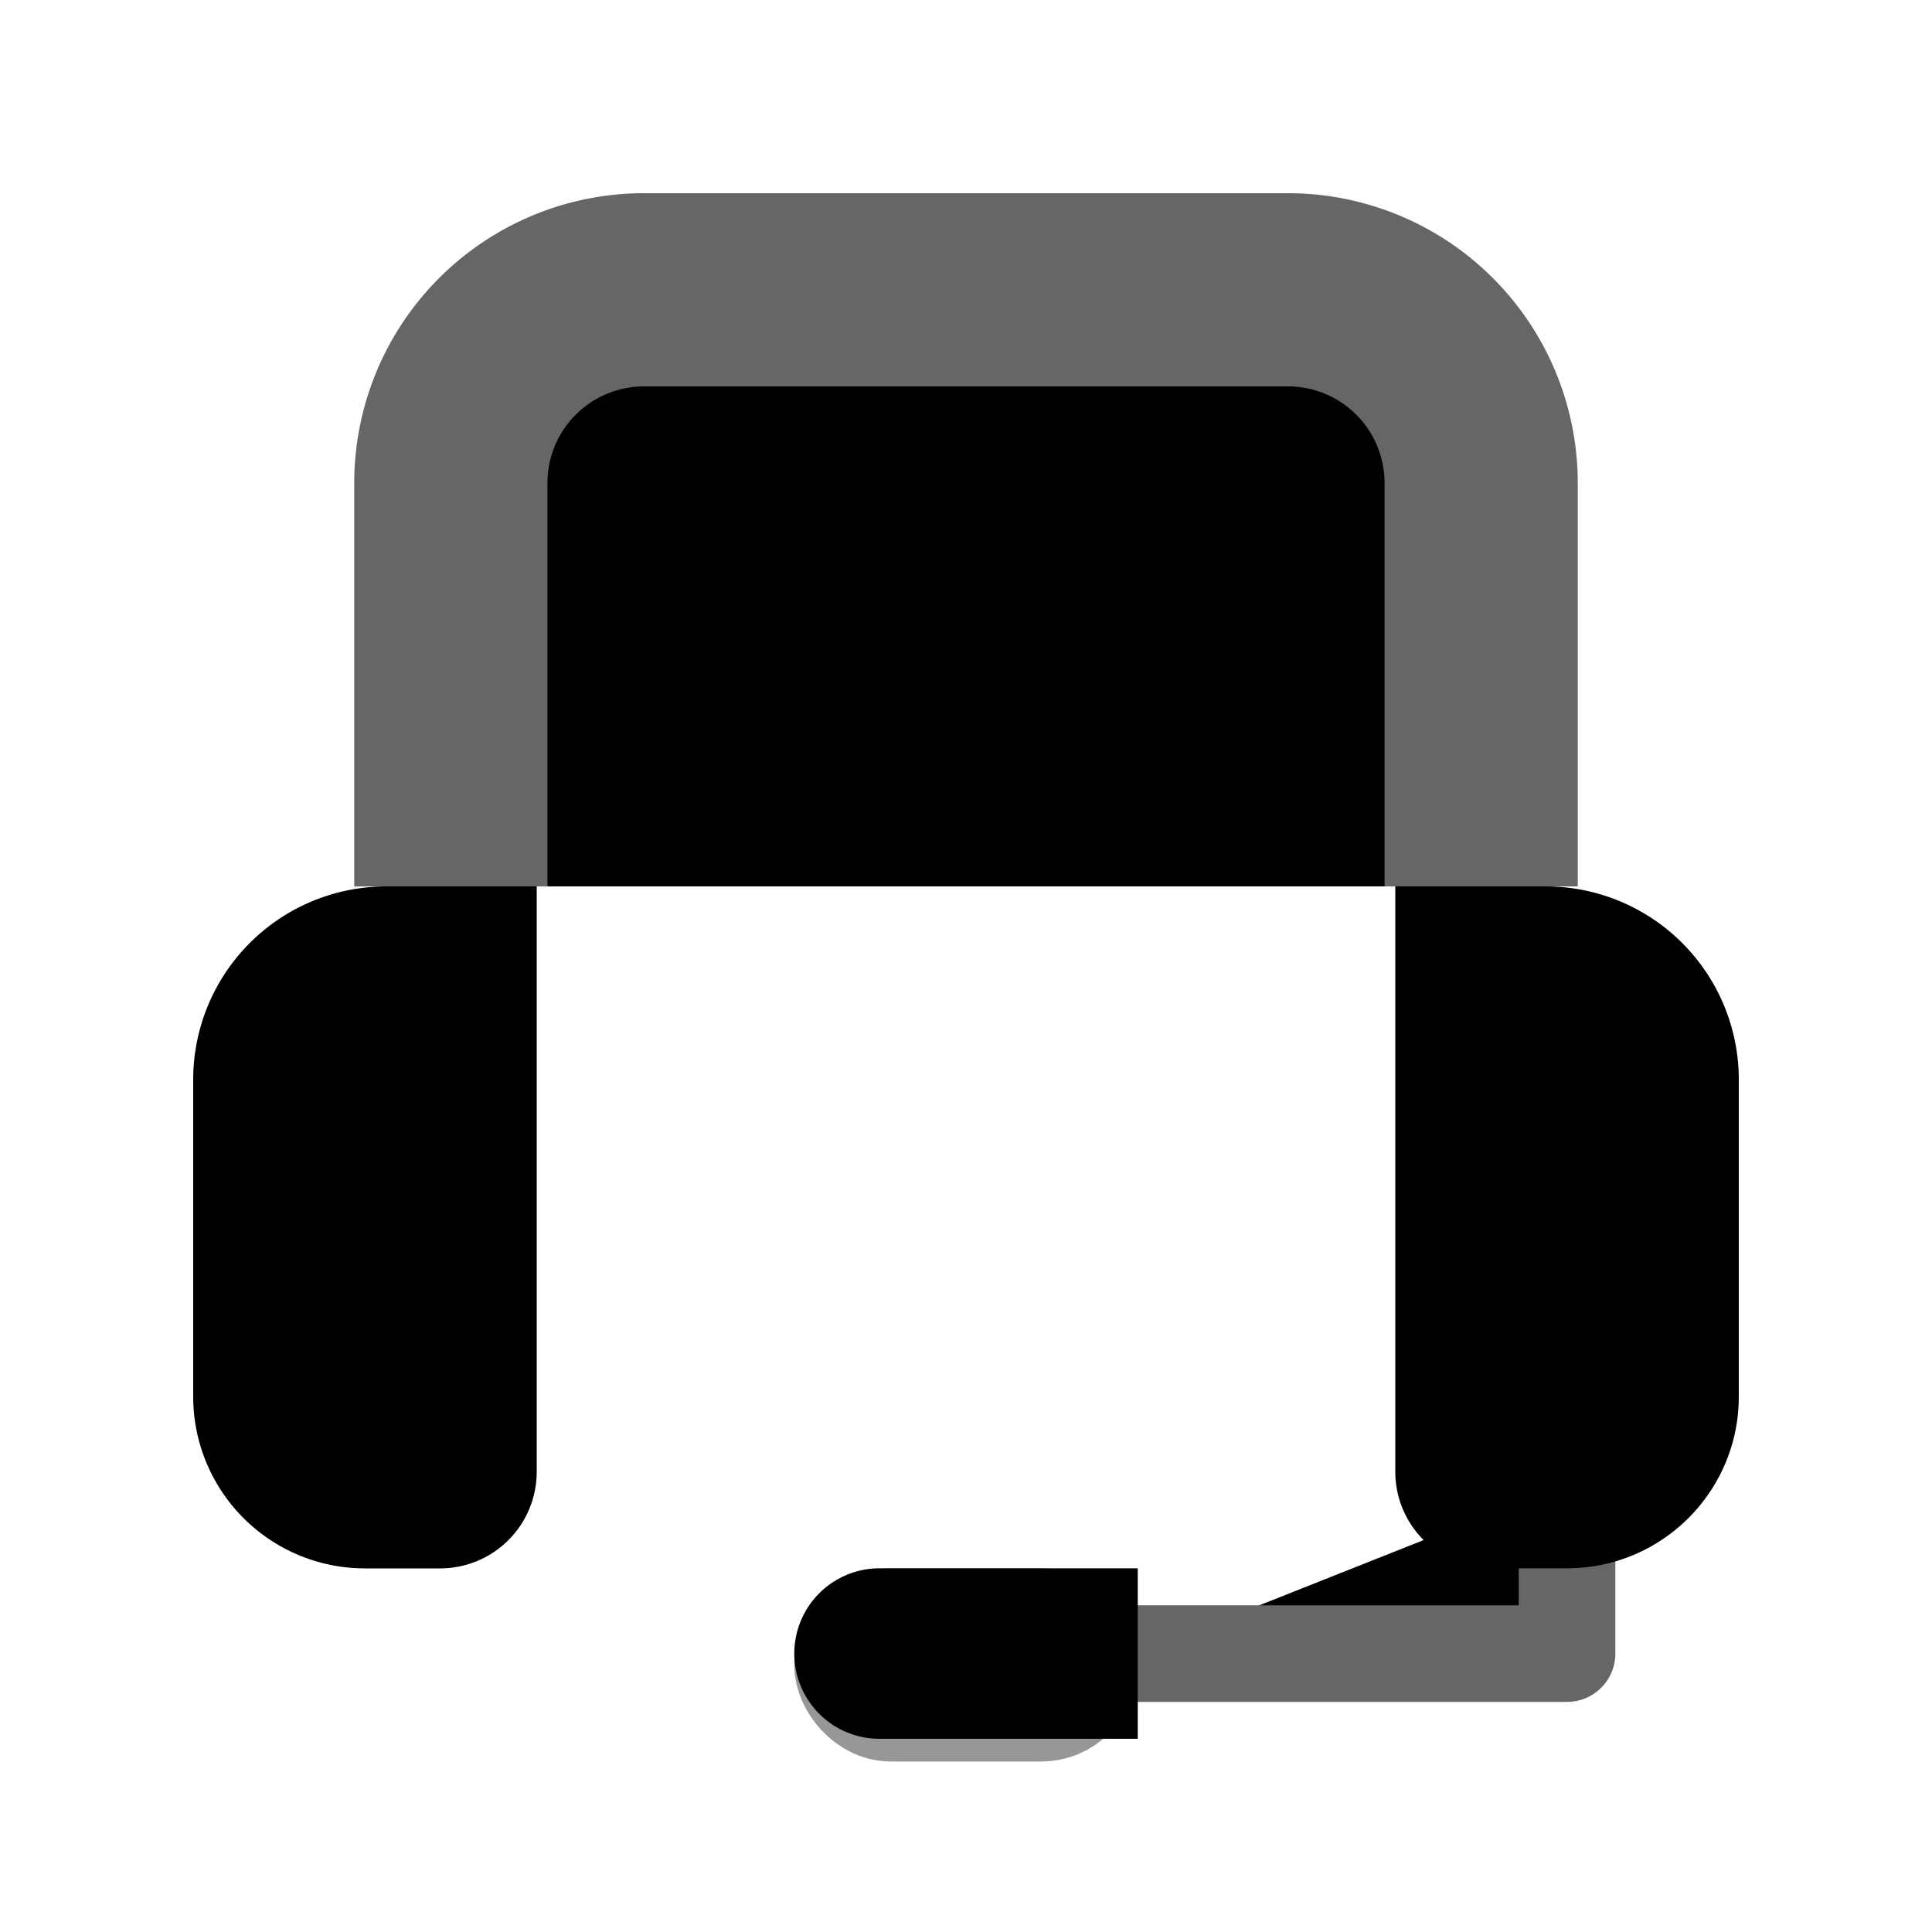 <svg width="20" height="20" xmlns="http://www.w3.org/2000/svg"><g transform="translate(2 3)"><rect stroke="#979797" x="6.722" y="13.735" width="2.556" height="1" rx=".5"/><path stroke="#666" stroke-linecap="square" stroke-linejoin="round" d="M14.222 12.353v1.765H9.778"/><path d="M2 6.176h1.556v6.06a1 1 0 01-1 1h-.778A1.778 1.778 0 010 11.457V8.176a2 2 0 012-2zm10.444 0H14a2 2 0 012 2v3.282c0 .981-.796 1.777-1.778 1.777h-.778a1 1 0 01-1-1V6.176z"/><path d="M2.667 6.176V2a2 2 0 012-2h6.666a2 2 0 012 2v4.176h0" stroke="#666" stroke-width="2"/><path d="M7.105 13.235h2.673V15H7.105a.882.882 0 010-1.765z"/></g></svg>